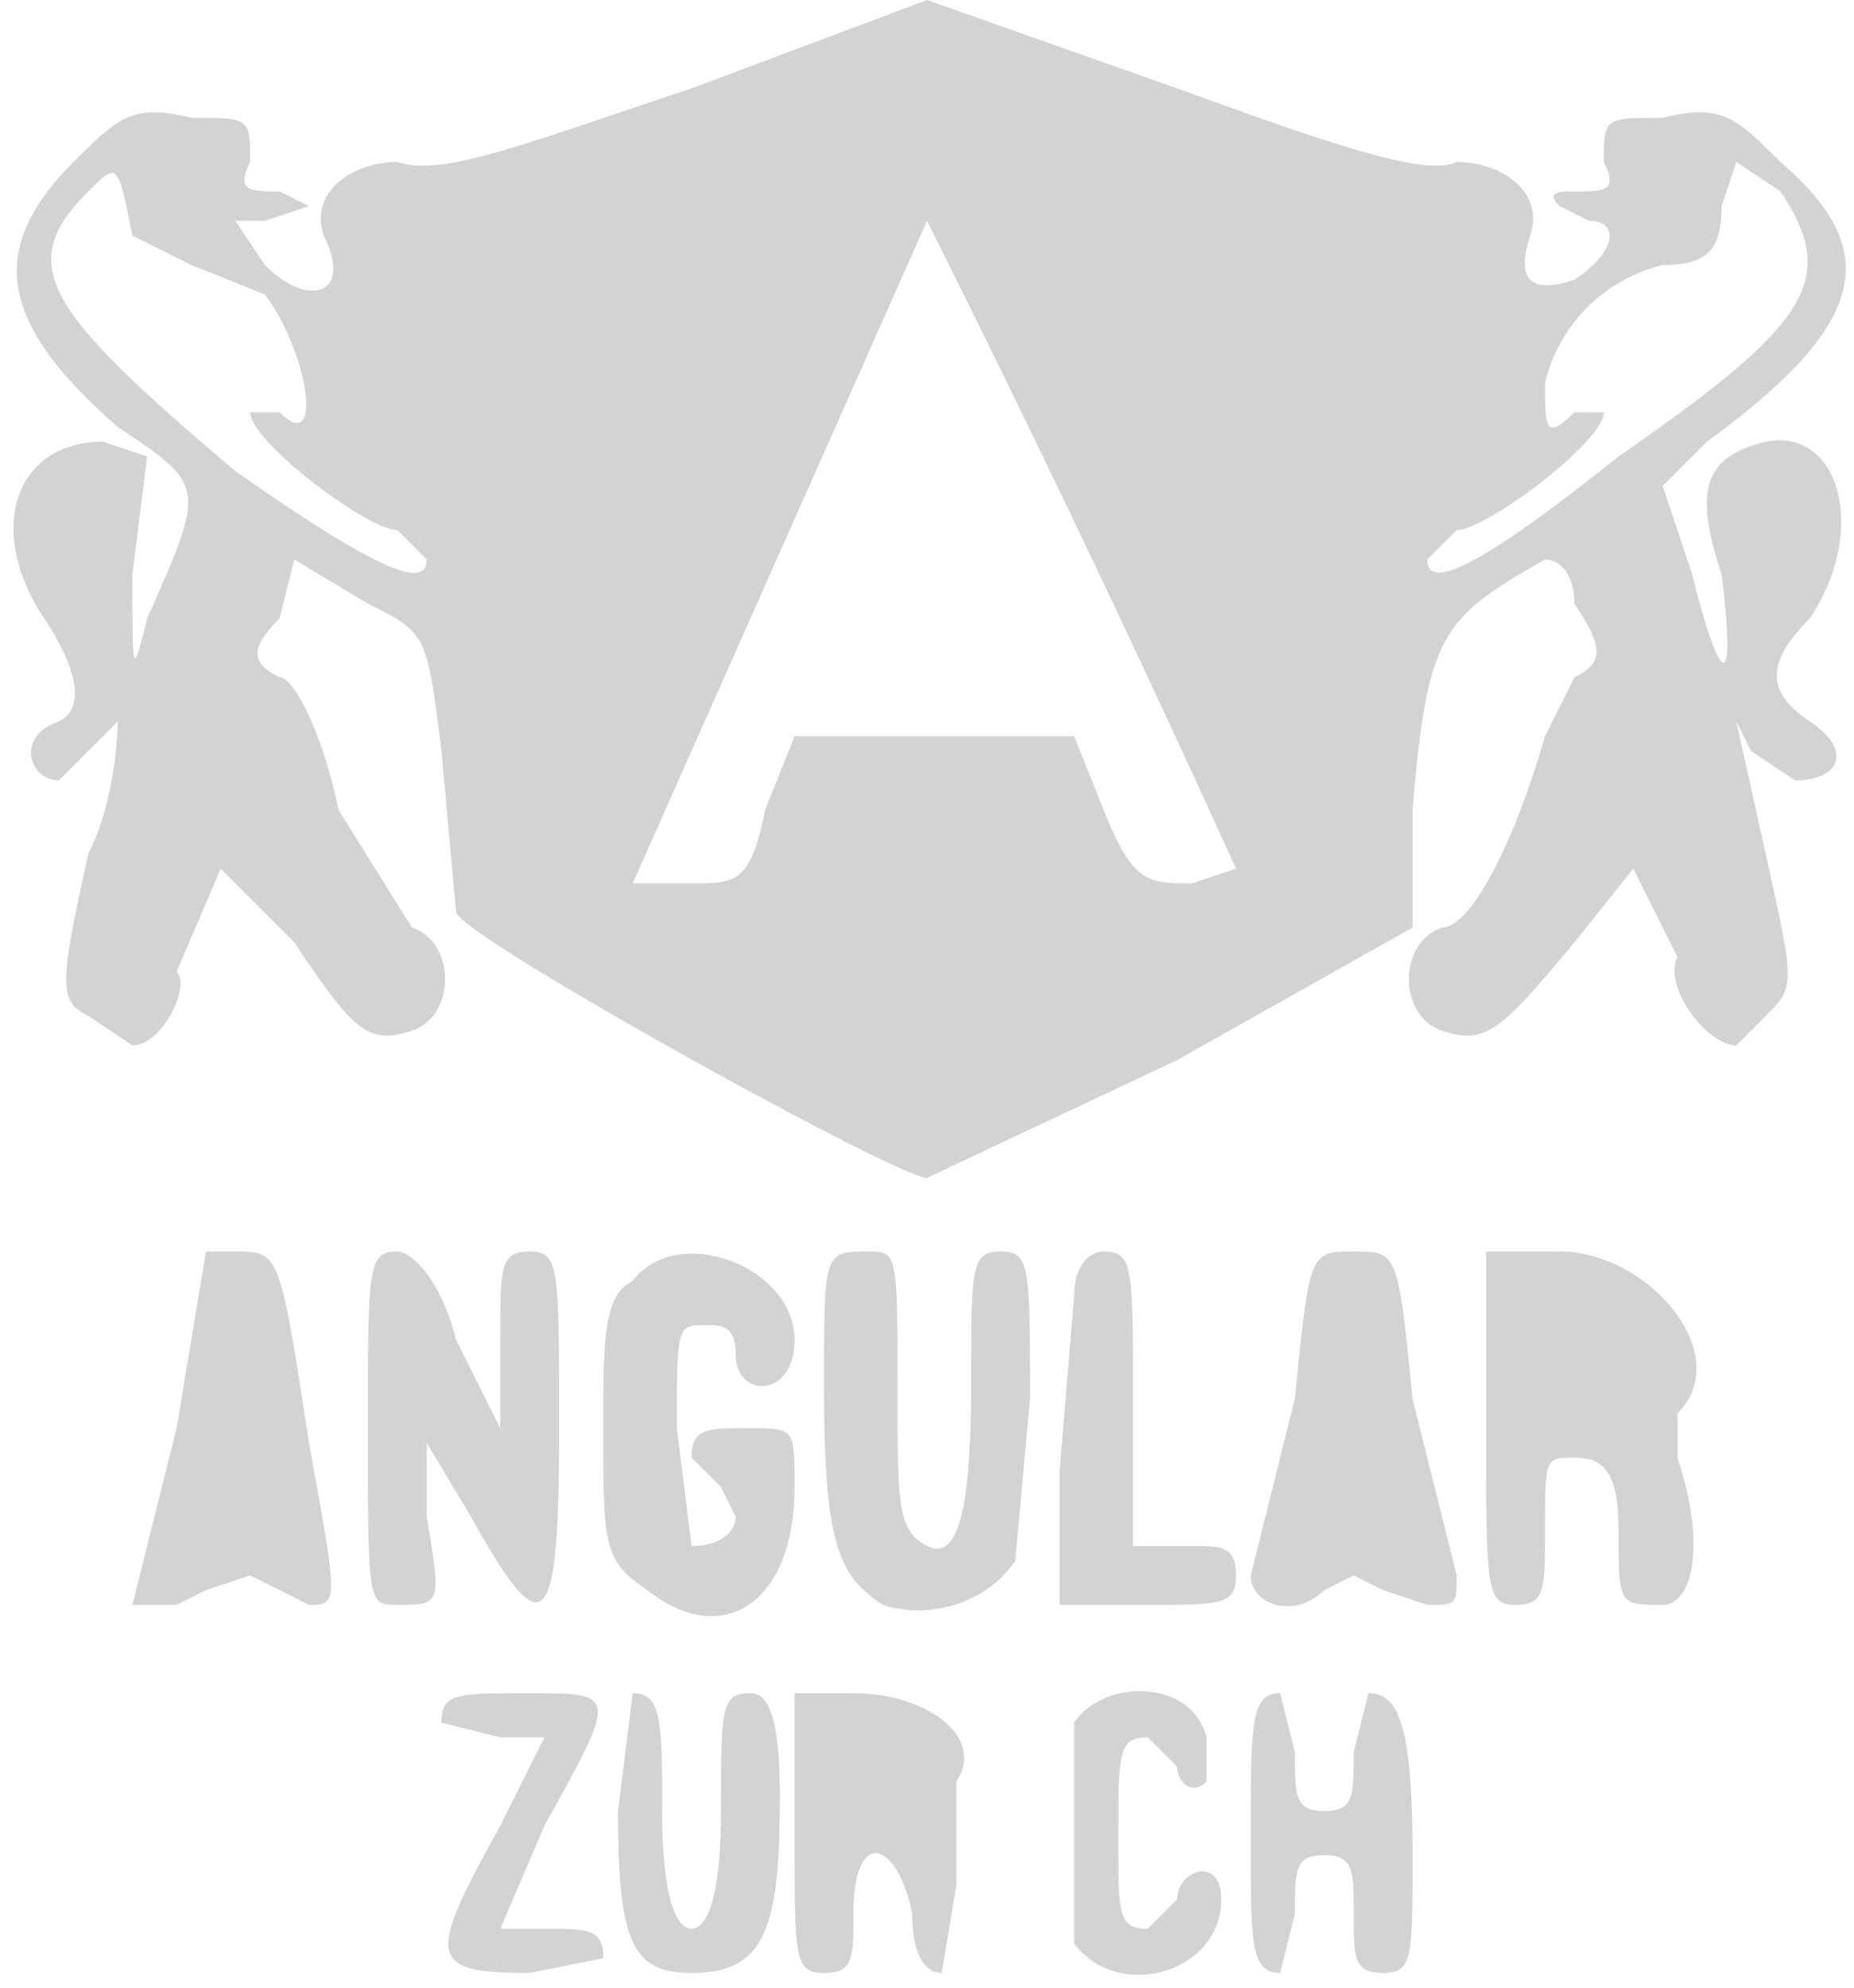 <svg xmlns="http://www.w3.org/2000/svg" width="126" height="135"><path d="M47 6c-12 4-17 6-20 5-3 0-6 2-5 5 2 4-1 5-4 2l-2-3h2l3-1-2-1c-2 0-3 0-2-2 0-3 0-3-4-3-4-1-5 0-8 3-6 6-5 11 3 18 6 4 6 4 2 13-1 4-1 4-1-3l1-8-3-1c-6 0-8 6-4 12 2 3 3 6 1 7-3 1-2 4 0 4l3-3 1-1s0 5-2 9c-2 9-2 10 0 11l3 2c2 0 4-4 3-5l3-7 5 5c4 6 5 7 8 6s3-6 0-7l-5-8c-1-5-3-9-4-9-2-1-2-2 0-4l1-4 5 3c4 2 4 2 5 10l1 11c1 2 30 18 32 18l17-8 16-9v-8c1-12 2-13 9-17 1 0 2 1 2 3 2 3 2 4 0 5l-2 4c-2 7-5 13-7 13-3 1-3 6 0 7s4 0 9-6l4-5 3 6c-1 2 2 6 4 6l2-2c2-2 2-2 0-11l-2-9 1 2 3 2c3 0 4-2 1-4s-3-4 0-7c4-6 2-13-3-12-4 1-5 3-3 9 1 8 0 8-2 0l-2-6 3-3c11-8 12-13 5-19-3-3-4-4-8-3-4 0-4 0-4 3 1 2 0 2-2 2-1 0-2 0-1 1l2 1c2 0 2 2-1 4-3 1-4 0-3-3s-2-5-5-5c-2 1-8-1-19-5L63 0 47 6M6 13c-5 5-3 8 10 19 10 7 13 8 13 6l-2-2c-2 0-10-6-10-8h2c3 3 2-4-1-8l-5-2-4-2c-1-5-1-5-3-3m111 1c0 3-1 4-4 4-4 1-7 4-8 8 0 3 0 4 2 2h2c0 2-8 8-10 8l-2 2c0 2 3 1 13-7 13-9 15-12 11-18l-3-2-1 3m-54 1L43 60h4c3 0 4 0 5-5l2-5h19l2 5c2 5 3 5 6 5l3-1a1289 1289 0 00-21-44M14 85l-2 12-3 12h3l2-1 3-1 2 1 2 1c2 0 2 0 0-11-2-13-2-13-5-13h-2m11 12c0 12 0 12 2 12 3 0 3 0 2-6v-5l3 5c5 9 6 8 6-6 0-11 0-12-2-12s-2 1-2 6v6l-3-6c-1-4-3-6-4-6-2 0-2 1-2 12m18-10c-2 1-2 4-2 10 0 8 0 9 3 11 5 4 10 1 10-7 0-4 0-4-3-4s-4 0-4 2l2 2 1 2c0 1-1 2-3 2l-1-8c0-7 0-7 2-7 1 0 2 0 2 2 0 3 4 3 4-1 0-5-8-8-11-4m13 7c0 11 1 13 4 15 3 1 7 0 9-3l1-11c0-9 0-10-2-10s-2 1-2 9c0 9-1 12-3 11s-2-3-2-10c0-10 0-10-2-10-3 0-3 0-3 9m17-6l-1 12v9h6c5 0 6 0 6-2s-1-2-3-2h-4V95c0-9 0-10-2-10-1 0-2 1-2 3m15 7l-3 12c0 2 3 3 5 1l2-1 2 1 3 1c2 0 2 0 2-2l-3-12c-1-10-1-10-4-10s-3 0-4 10m13 2c0 11 0 12 2 12s2-1 2-5c0-5 0-5 2-5s3 1 3 5c0 5 0 5 3 5 2 0 3-4 1-10v-3c4-4-2-11-8-11h-5v12m-71 20l4 1h3l-3 6c-5 9-5 10 2 10l5-1c0-2-1-2-4-2h-3l3-7c5-9 5-9-1-9-5 0-6 0-6 2m12 6c0 9 1 11 5 11 5 0 6-3 6-12 0-6-1-7-2-7-2 0-2 1-2 8 0 6-1 8-2 8s-2-2-2-8 0-8-2-8l-1 8m12 2c0 8 0 9 2 9s2-1 2-4c0-6 3-5 4 0 0 3 1 4 2 4l1-6v-7c2-3-2-6-7-6h-4v10m19-8v15c3 4 10 2 10-3 0-3-3-2-3 0l-2 2c-2 0-2-1-2-6 0-6 0-7 2-7l2 2c0 1 1 2 2 1v-3c-1-4-7-4-9-1m12 8c0 7 0 9 2 9l1-4c0-3 0-4 2-4s2 1 2 4 0 4 2 4 2-1 2-8c0-9-1-11-3-11l-1 4c0 3 0 4-2 4s-2-1-2-4l-1-4c-2 0-2 2-2 10" fill="#d3d3d3" fill-rule="evenodd"/></svg>